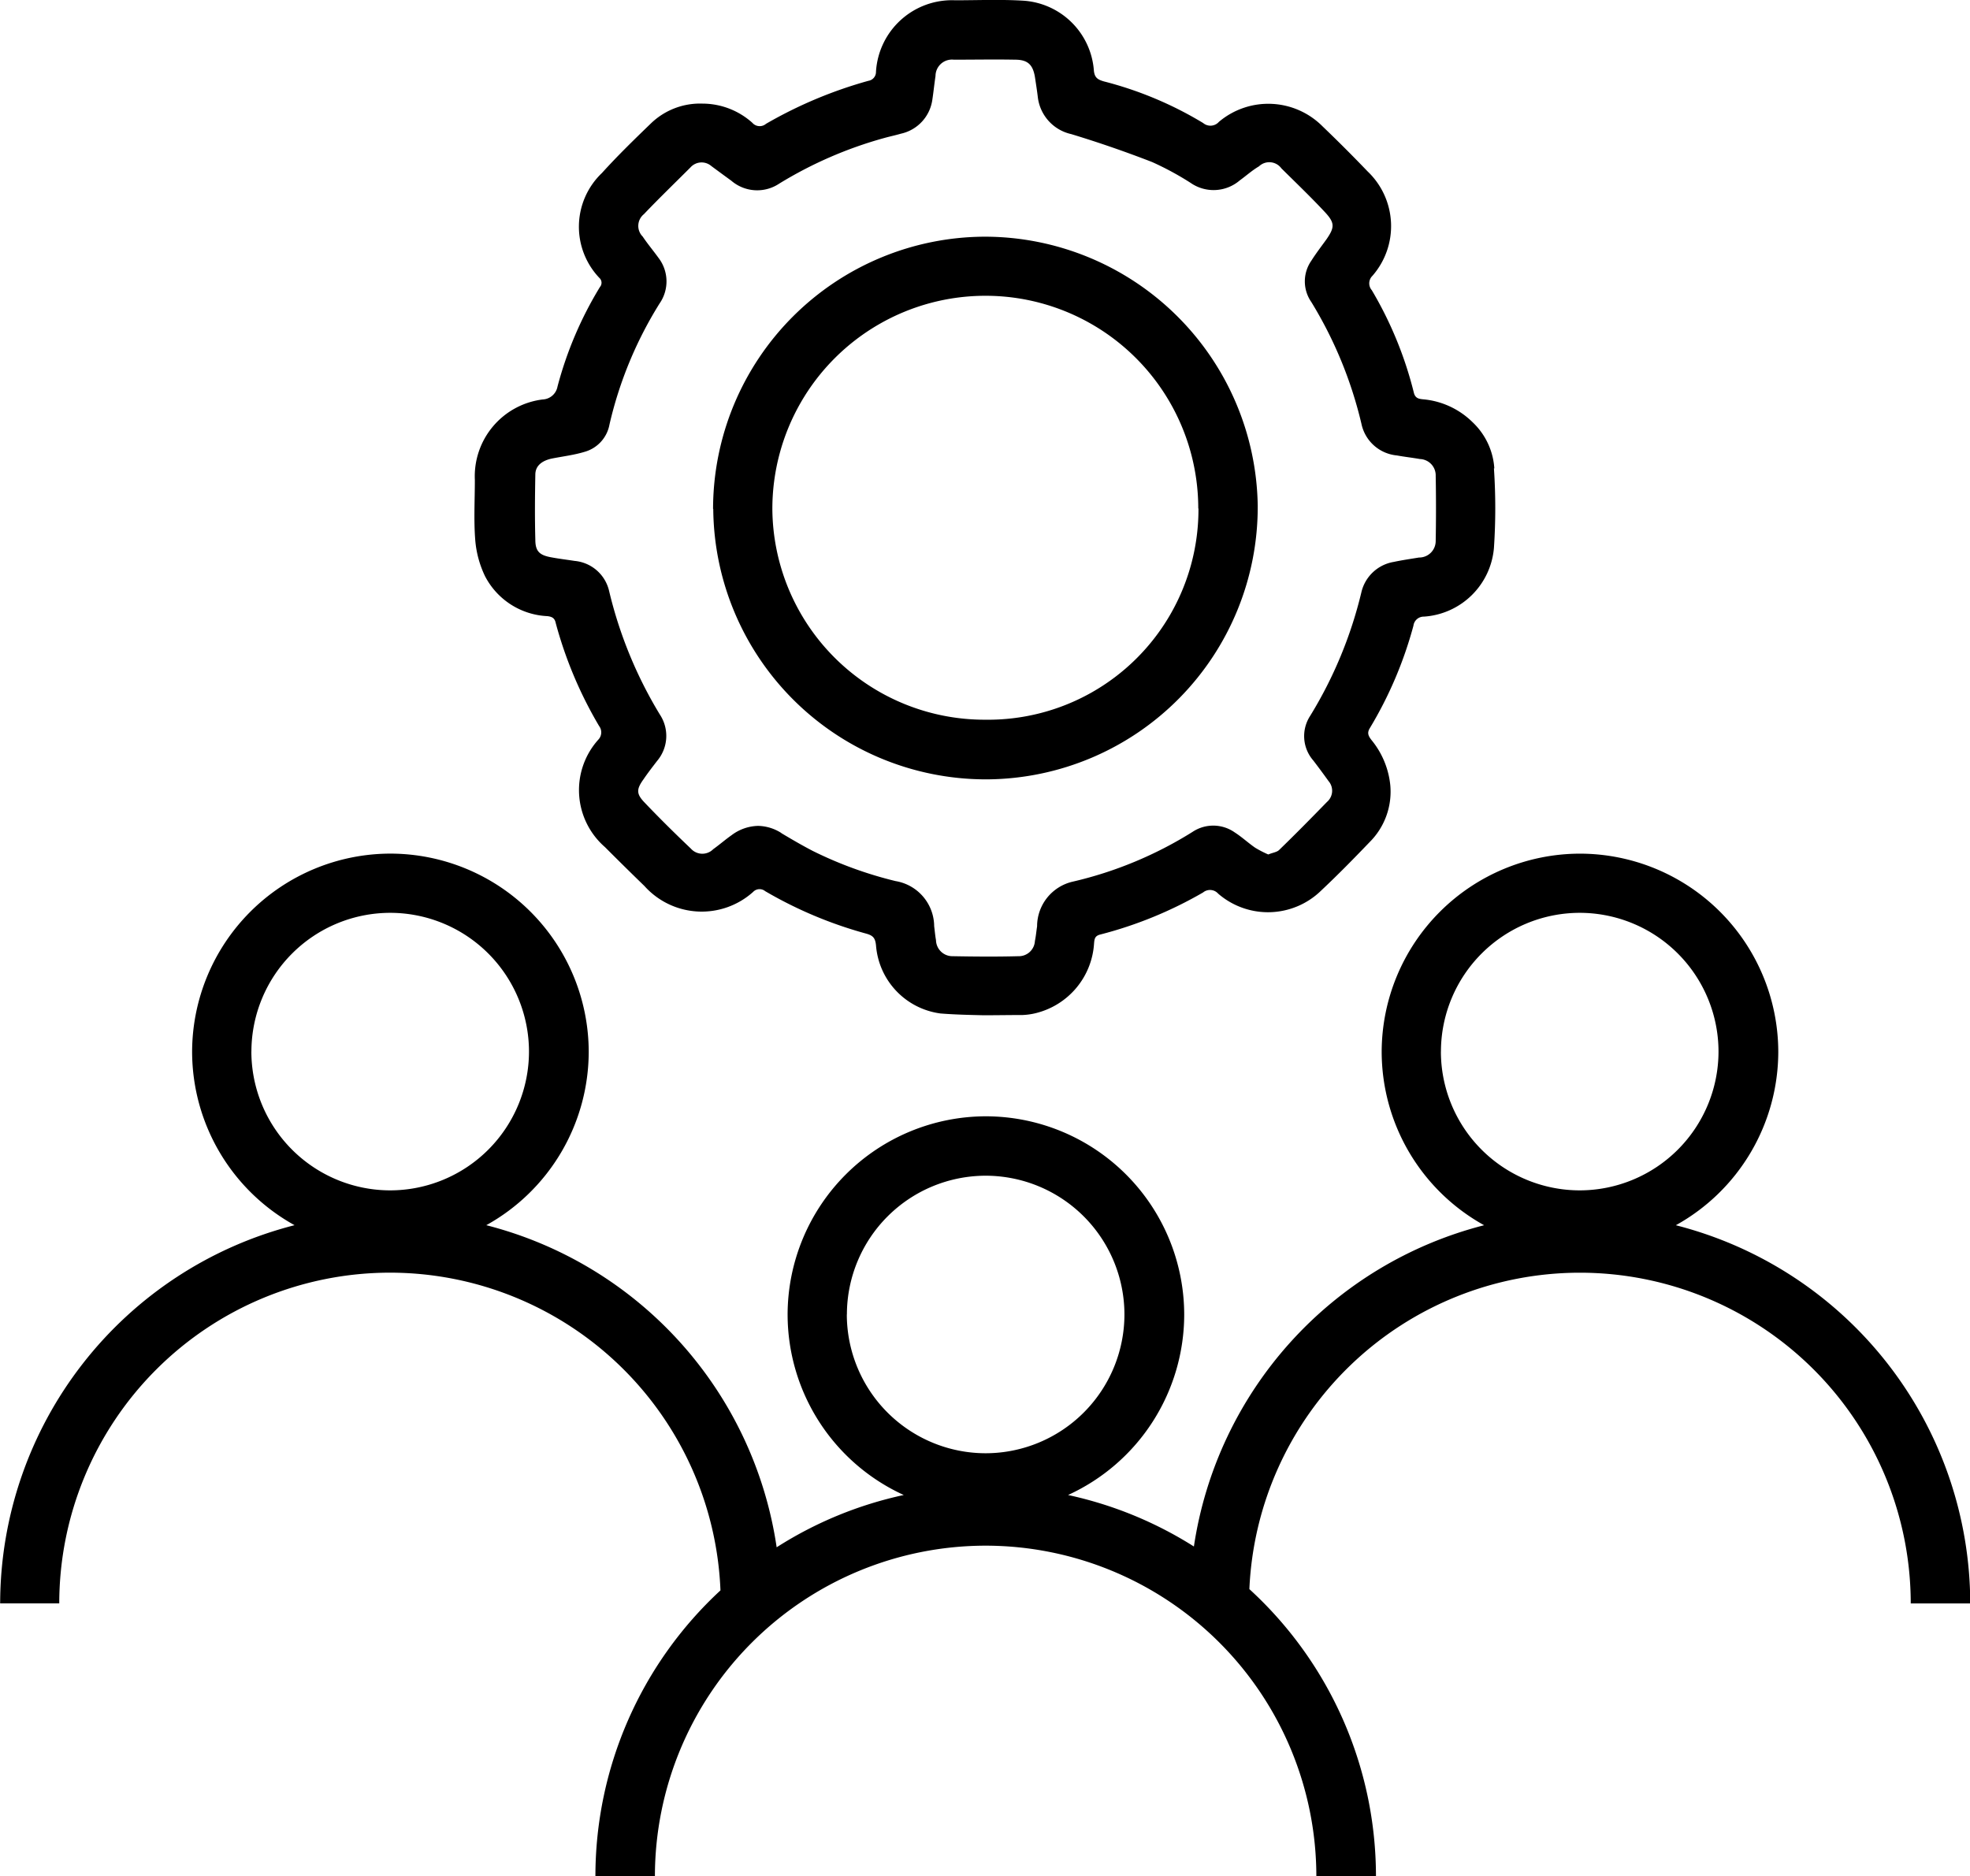 <svg xmlns="http://www.w3.org/2000/svg" width="50" height="47.628" viewBox="0 0 50 47.628"><defs><style>.a{fill:#000;}</style></defs><g transform="translate(-0.29 -2.162)"><path class="a" d="M-405.3-5504.209a8.4,8.4,0,0,0-8.394-8.394,8.4,8.4,0,0,0-8.394,8.394h-1.51a9.879,9.879,0,0,1,3.174-7.259,8.4,8.4,0,0,0-8.388-8.065,8.4,8.4,0,0,0-8.394,8.395h-1.5a9.922,9.922,0,0,1,7.472-9.6,5.04,5.04,0,0,1-2.6-4.4,5.041,5.041,0,0,1,5.033-5.032,5.04,5.04,0,0,1,5.033,5.032,5.04,5.04,0,0,1-2.6,4.4,9.933,9.933,0,0,1,7.37,8.176,9.837,9.837,0,0,1,3.226-1.327,5.042,5.042,0,0,1-2.948-4.58,5.041,5.041,0,0,1,5.033-5.033,5.041,5.041,0,0,1,5.033,5.033,5.042,5.042,0,0,1-2.948,4.58,9.851,9.851,0,0,1,3.194,1.307,9.934,9.934,0,0,1,7.366-8.155,5.04,5.04,0,0,1-2.6-4.4,5.041,5.041,0,0,1,5.033-5.032,5.04,5.04,0,0,1,5.033,5.032,5.04,5.04,0,0,1-2.6,4.4,9.922,9.922,0,0,1,7.472,9.6h-1.51a8.4,8.4,0,0,0-8.4-8.395A8.4,8.4,0,0,0-407-5511.5a9.881,9.881,0,0,1,3.213,7.3Zm-11.917-14.263a3.527,3.527,0,0,0,3.523,3.523,3.527,3.527,0,0,0,3.523-3.523,3.526,3.526,0,0,0-3.523-3.522A3.526,3.526,0,0,0-417.215-5518.472Zm15.078-6.673a3.527,3.527,0,0,0,3.523,3.523,3.527,3.527,0,0,0,3.523-3.523,3.526,3.526,0,0,0-3.523-3.522A3.527,3.527,0,0,0-402.138-5525.146Zm-30.191,0a3.527,3.527,0,0,0,3.523,3.523,3.527,3.527,0,0,0,3.523-3.523,3.526,3.526,0,0,0-3.523-3.522A3.527,3.527,0,0,0-432.329-5525.146Zm17.5-.966a1.89,1.89,0,0,1-1.646-1.727c-.02-.2-.081-.257-.271-.307a10.6,10.6,0,0,1-2.542-1.072.226.226,0,0,0-.307.02,1.952,1.952,0,0,1-2.758-.151c-.332-.322-.669-.654-1-.986a1.917,1.917,0,0,1-.171-2.728.267.267,0,0,0,.02-.348,10.473,10.473,0,0,1-1.1-2.612c-.025-.121-.086-.161-.211-.176a1.88,1.88,0,0,1-1.585-1.017,2.6,2.6,0,0,1-.247-.916c-.04-.5-.01-1.017-.01-1.525a1.965,1.965,0,0,1,1.721-2.042.4.4,0,0,0,.377-.328,9.5,9.5,0,0,1,1.077-2.527.165.165,0,0,0-.015-.231,1.884,1.884,0,0,1,.066-2.663c.4-.442.825-.855,1.253-1.268a1.793,1.793,0,0,1,1.3-.493,1.9,1.9,0,0,1,1.264.487.247.247,0,0,0,.347.026,11.121,11.121,0,0,1,2.6-1.092.227.227,0,0,0,.191-.227,1.932,1.932,0,0,1,2.008-1.817c.579,0,1.163-.025,1.741.011a1.92,1.92,0,0,1,1.782,1.781c.02.176.1.222.252.267a9.331,9.331,0,0,1,2.521,1.057.287.287,0,0,0,.4-.03,1.942,1.942,0,0,1,2.632.116c.388.372.77.754,1.142,1.142a1.917,1.917,0,0,1,.121,2.652.266.266,0,0,0-.015.363,9.653,9.653,0,0,1,1.067,2.6c.036.15.136.161.247.171a2.043,2.043,0,0,1,1.248.584,1.768,1.768,0,0,1,.548,1.168l-.01,0a15.085,15.085,0,0,1,0,2.022,1.909,1.909,0,0,1-1.777,1.741.264.264,0,0,0-.266.231,10.154,10.154,0,0,1-1.107,2.6c-.076.125-.035.2.041.3a2.141,2.141,0,0,1,.478,1.143,1.806,1.806,0,0,1-.523,1.449c-.4.417-.805.831-1.228,1.228a1.931,1.931,0,0,1-2.617.081.277.277,0,0,0-.383-.03,10.348,10.348,0,0,1-2.606,1.067c-.147.035-.151.121-.161.226a1.947,1.947,0,0,1-1.465,1.767,1.682,1.682,0,0,1-.352.051c-.329,0-.659.006-.989.006C-414.1-5526.075-414.464-5526.083-414.825-5526.111Zm-4.051-4.58c.262.156.528.312.8.453a10.047,10.047,0,0,0,2.1.765,1.171,1.171,0,0,1,.981,1.147c.015.116.025.236.046.352a.417.417,0,0,0,.428.408c.553.01,1.107.015,1.66,0a.409.409,0,0,0,.423-.388c.025-.116.035-.242.055-.368a1.166,1.166,0,0,1,.886-1.132,9.95,9.95,0,0,0,3.06-1.268.948.948,0,0,1,1.072.015c.181.116.342.267.518.388a2.721,2.721,0,0,0,.332.171c.106-.046.217-.056.277-.116.413-.4.816-.81,1.213-1.218a.374.374,0,0,0,.04-.528c-.126-.176-.257-.353-.387-.523a.941.941,0,0,1-.081-1.132,10.784,10.784,0,0,0,1.3-3.135,1.015,1.015,0,0,1,.825-.775c.211-.045.428-.076.639-.111h.01a.419.419,0,0,0,.413-.422c.01-.548.01-1.1,0-1.65a.415.415,0,0,0-.4-.428c-.2-.035-.393-.056-.584-.091a1.015,1.015,0,0,1-.9-.8,10.538,10.538,0,0,0-1.273-3.095.916.916,0,0,1,0-1.047c.121-.191.257-.367.388-.549.206-.3.211-.412-.041-.684-.357-.383-.735-.745-1.107-1.113a.38.38,0,0,0-.569-.05c-.171.1-.327.241-.488.357a1.021,1.021,0,0,1-1.248.061,7.567,7.567,0,0,0-.976-.528c-.675-.262-1.364-.5-2.053-.709a1.093,1.093,0,0,1-.846-.926c-.02-.171-.046-.332-.071-.5-.05-.333-.181-.463-.508-.463-.518-.01-1.036,0-1.555,0a.418.418,0,0,0-.464.413c-.03.2-.05.4-.08.6a1.028,1.028,0,0,1-.8.866c-.14.041-.287.071-.428.111a10.366,10.366,0,0,0-2.662,1.158,1.007,1.007,0,0,1-1.213-.076c-.166-.121-.337-.246-.508-.373a.379.379,0,0,0-.528.035c-.4.4-.8.786-1.183,1.188a.383.383,0,0,0-.03.568c.125.187.266.353.4.539a.981.981,0,0,1,.03,1.157,10.052,10.052,0,0,0-1.273,3.075.886.886,0,0,1-.634.694c-.266.081-.554.115-.835.171-.252.056-.413.187-.413.408-.01.548-.015,1.1,0,1.65,0,.308.116.4.433.453.191.035.372.056.564.086a.99.99,0,0,1,.876.765,10.877,10.877,0,0,0,1.288,3.135.983.983,0,0,1-.07,1.177c-.116.151-.237.307-.347.469-.177.247-.182.362.015.573.388.408.785.8,1.188,1.183a.39.39,0,0,0,.569.015c.161-.116.312-.247.468-.357a1.159,1.159,0,0,1,.669-.234A1.134,1.134,0,0,1-418.876-5530.691Zm-1.731-8.229a6.92,6.92,0,0,1,6.9-6.91l-.006,0a6.935,6.935,0,0,1,6.93,6.824,6.916,6.916,0,0,1-6.859,6.951h-.064A6.921,6.921,0,0,1-420.607-5538.92Zm12.315-.01a5.4,5.4,0,0,0-5.4-5.4,5.408,5.408,0,0,0-5.41,5.41,5.387,5.387,0,0,0,5.4,5.351A5.341,5.341,0,0,0-408.292-5538.93Z" transform="translate(439 5554)"/></g></svg>